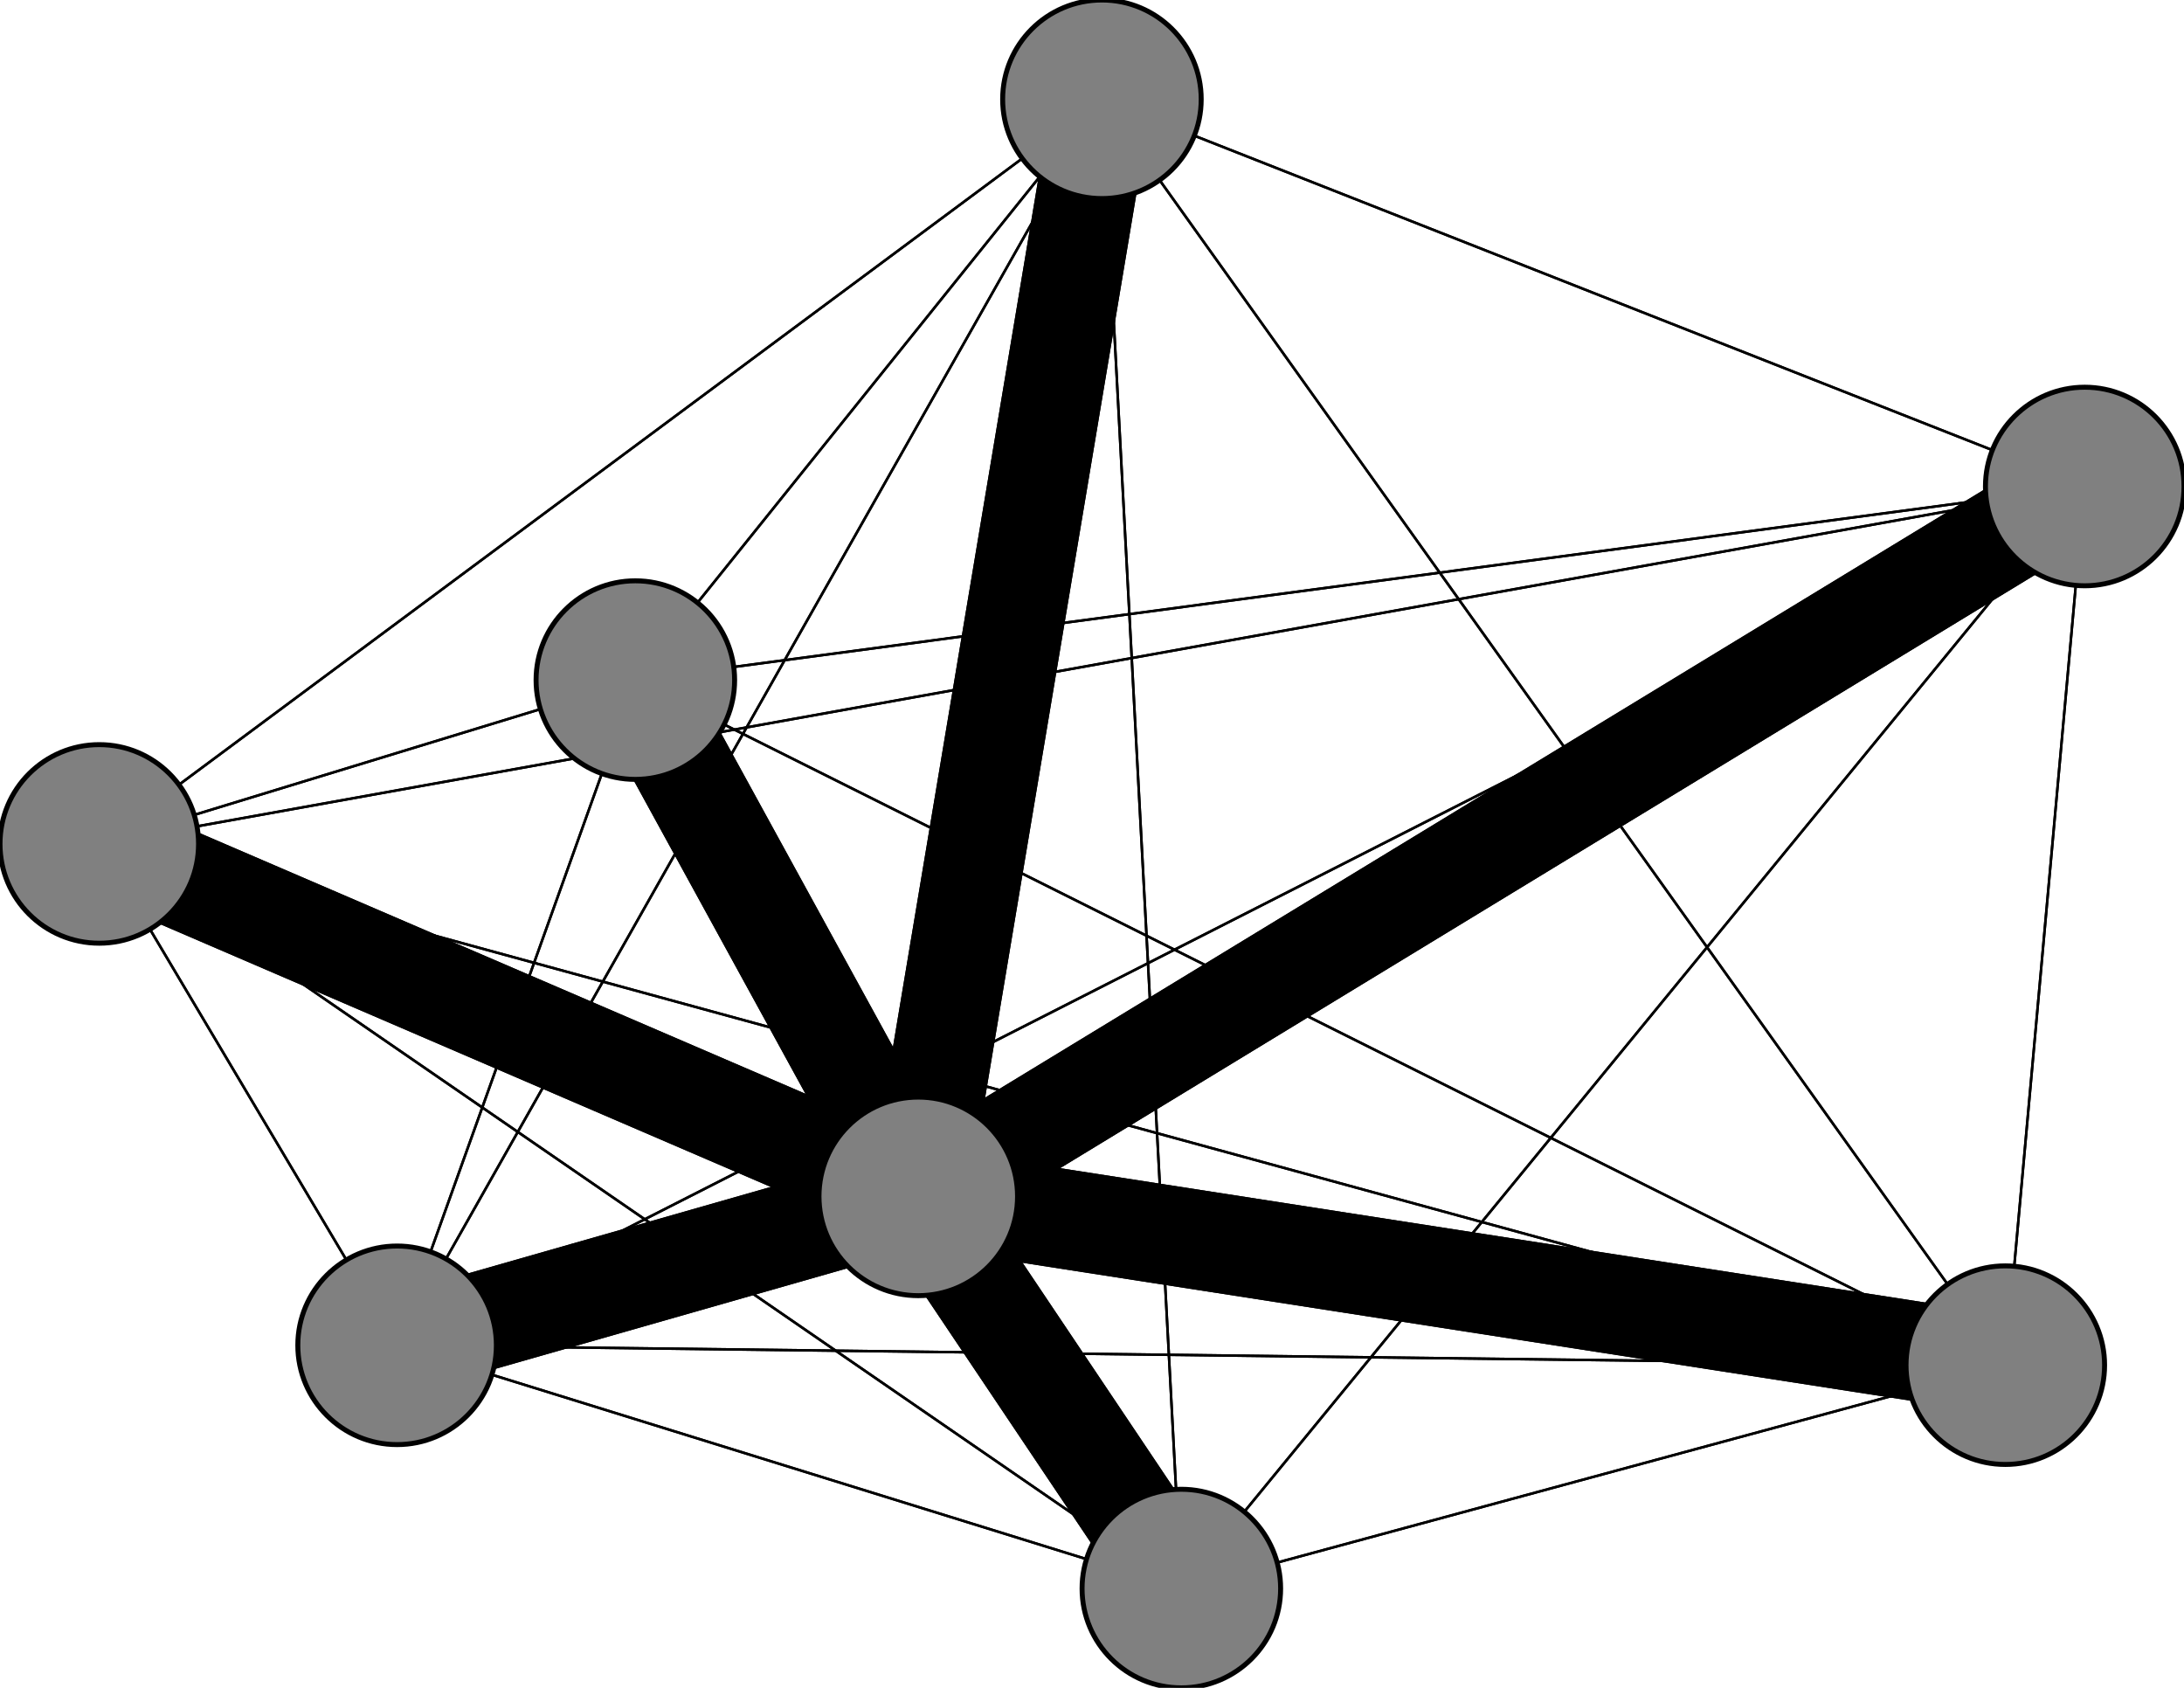 <svg width="440" height="340" xmlns="http://www.w3.org/2000/svg">
<path stroke-width="20.0" stroke="black" d="M 185 241 80 271"/>
<path stroke-width="0.5" stroke="black" d="M 20 170 222 20"/>
<path stroke-width="0.5" stroke="black" d="M 20 170 420 98"/>
<path stroke-width="0.5" stroke="black" d="M 20 170 128 137"/>
<path stroke-width="0.5" stroke="black" d="M 20 170 238 320"/>
<path stroke-width="0.5" stroke="black" d="M 20 170 404 275"/>
<path stroke-width="20.0" stroke="black" d="M 128 137 185 241"/>
<path stroke-width="0.5" stroke="black" d="M 128 137 80 271"/>
<path stroke-width="0.5" stroke="black" d="M 128 137 222 20"/>
<path stroke-width="0.5" stroke="black" d="M 128 137 420 98"/>
<path stroke-width="0.5" stroke="black" d="M 128 137 20 170"/>
<path stroke-width="0.5" stroke="black" d="M 128 137 238 320"/>
<path stroke-width="0.5" stroke="black" d="M 20 170 80 271"/>
<path stroke-width="0.5" stroke="black" d="M 128 137 404 275"/>
<path stroke-width="0.5" stroke="black" d="M 238 320 80 271"/>
<path stroke-width="0.5" stroke="black" d="M 238 320 222 20"/>
<path stroke-width="0.5" stroke="black" d="M 238 320 420 98"/>
<path stroke-width="0.5" stroke="black" d="M 238 320 20 170"/>
<path stroke-width="0.5" stroke="black" d="M 238 320 128 137"/>
<path stroke-width="0.5" stroke="black" d="M 238 320 404 275"/>
<path stroke-width="20.0" stroke="black" d="M 404 275 185 241"/>
<path stroke-width="0.5" stroke="black" d="M 404 275 80 271"/>
<path stroke-width="0.5" stroke="black" d="M 404 275 222 20"/>
<path stroke-width="0.5" stroke="black" d="M 404 275 420 98"/>
<path stroke-width="0.5" stroke="black" d="M 404 275 20 170"/>
<path stroke-width="20.0" stroke="black" d="M 238 320 185 241"/>
<path stroke-width="20.0" stroke="black" d="M 20 170 185 241"/>
<path stroke-width="0.5" stroke="black" d="M 420 98 404 275"/>
<path stroke-width="0.5" stroke="black" d="M 420 98 238 320"/>
<path stroke-width="20.0" stroke="black" d="M 185 241 222 20"/>
<path stroke-width="20.0" stroke="black" d="M 185 241 420 98"/>
<path stroke-width="20.0" stroke="black" d="M 185 241 20 170"/>
<path stroke-width="20.0" stroke="black" d="M 185 241 128 137"/>
<path stroke-width="20.0" stroke="black" d="M 185 241 238 320"/>
<path stroke-width="20.0" stroke="black" d="M 185 241 404 275"/>
<path stroke-width="20.0" stroke="black" d="M 80 271 185 241"/>
<path stroke-width="0.5" stroke="black" d="M 80 271 222 20"/>
<path stroke-width="0.5" stroke="black" d="M 80 271 420 98"/>
<path stroke-width="0.5" stroke="black" d="M 80 271 20 170"/>
<path stroke-width="0.5" stroke="black" d="M 80 271 128 137"/>
<path stroke-width="0.5" stroke="black" d="M 80 271 238 320"/>
<path stroke-width="0.5" stroke="black" d="M 80 271 404 275"/>
<path stroke-width="20.0" stroke="black" d="M 222 20 185 241"/>
<path stroke-width="0.5" stroke="black" d="M 222 20 80 271"/>
<path stroke-width="0.5" stroke="black" d="M 222 20 420 98"/>
<path stroke-width="0.5" stroke="black" d="M 222 20 20 170"/>
<path stroke-width="0.5" stroke="black" d="M 222 20 128 137"/>
<path stroke-width="0.5" stroke="black" d="M 222 20 238 320"/>
<path stroke-width="0.5" stroke="black" d="M 222 20 404 275"/>
<path stroke-width="20.0" stroke="black" d="M 420 98 185 241"/>
<path stroke-width="0.5" stroke="black" d="M 420 98 80 271"/>
<path stroke-width="0.5" stroke="black" d="M 420 98 222 20"/>
<path stroke-width="0.5" stroke="black" d="M 420 98 20 170"/>
<path stroke-width="0.5" stroke="black" d="M 420 98 128 137"/>
<path stroke-width="0.5" stroke="black" d="M 404 275 128 137"/>
<path stroke-width="0.5" stroke="black" d="M 404 275 238 320"/>
<circle cx="185" cy="241" r="20.0" style="fill:gray;stroke:black;stroke-width:1.0"/>
<circle cx="80" cy="271" r="20.0" style="fill:gray;stroke:black;stroke-width:1.0"/>
<circle cx="222" cy="20" r="20.0" style="fill:gray;stroke:black;stroke-width:1.0"/>
<circle cx="420" cy="98" r="20.0" style="fill:gray;stroke:black;stroke-width:1.0"/>
<circle cx="20" cy="170" r="20.0" style="fill:gray;stroke:black;stroke-width:1.0"/>
<circle cx="128" cy="137" r="20.0" style="fill:gray;stroke:black;stroke-width:1.0"/>
<circle cx="238" cy="320" r="20.0" style="fill:gray;stroke:black;stroke-width:1.0"/>
<circle cx="404" cy="275" r="20.0" style="fill:gray;stroke:black;stroke-width:1.0"/>
</svg>
